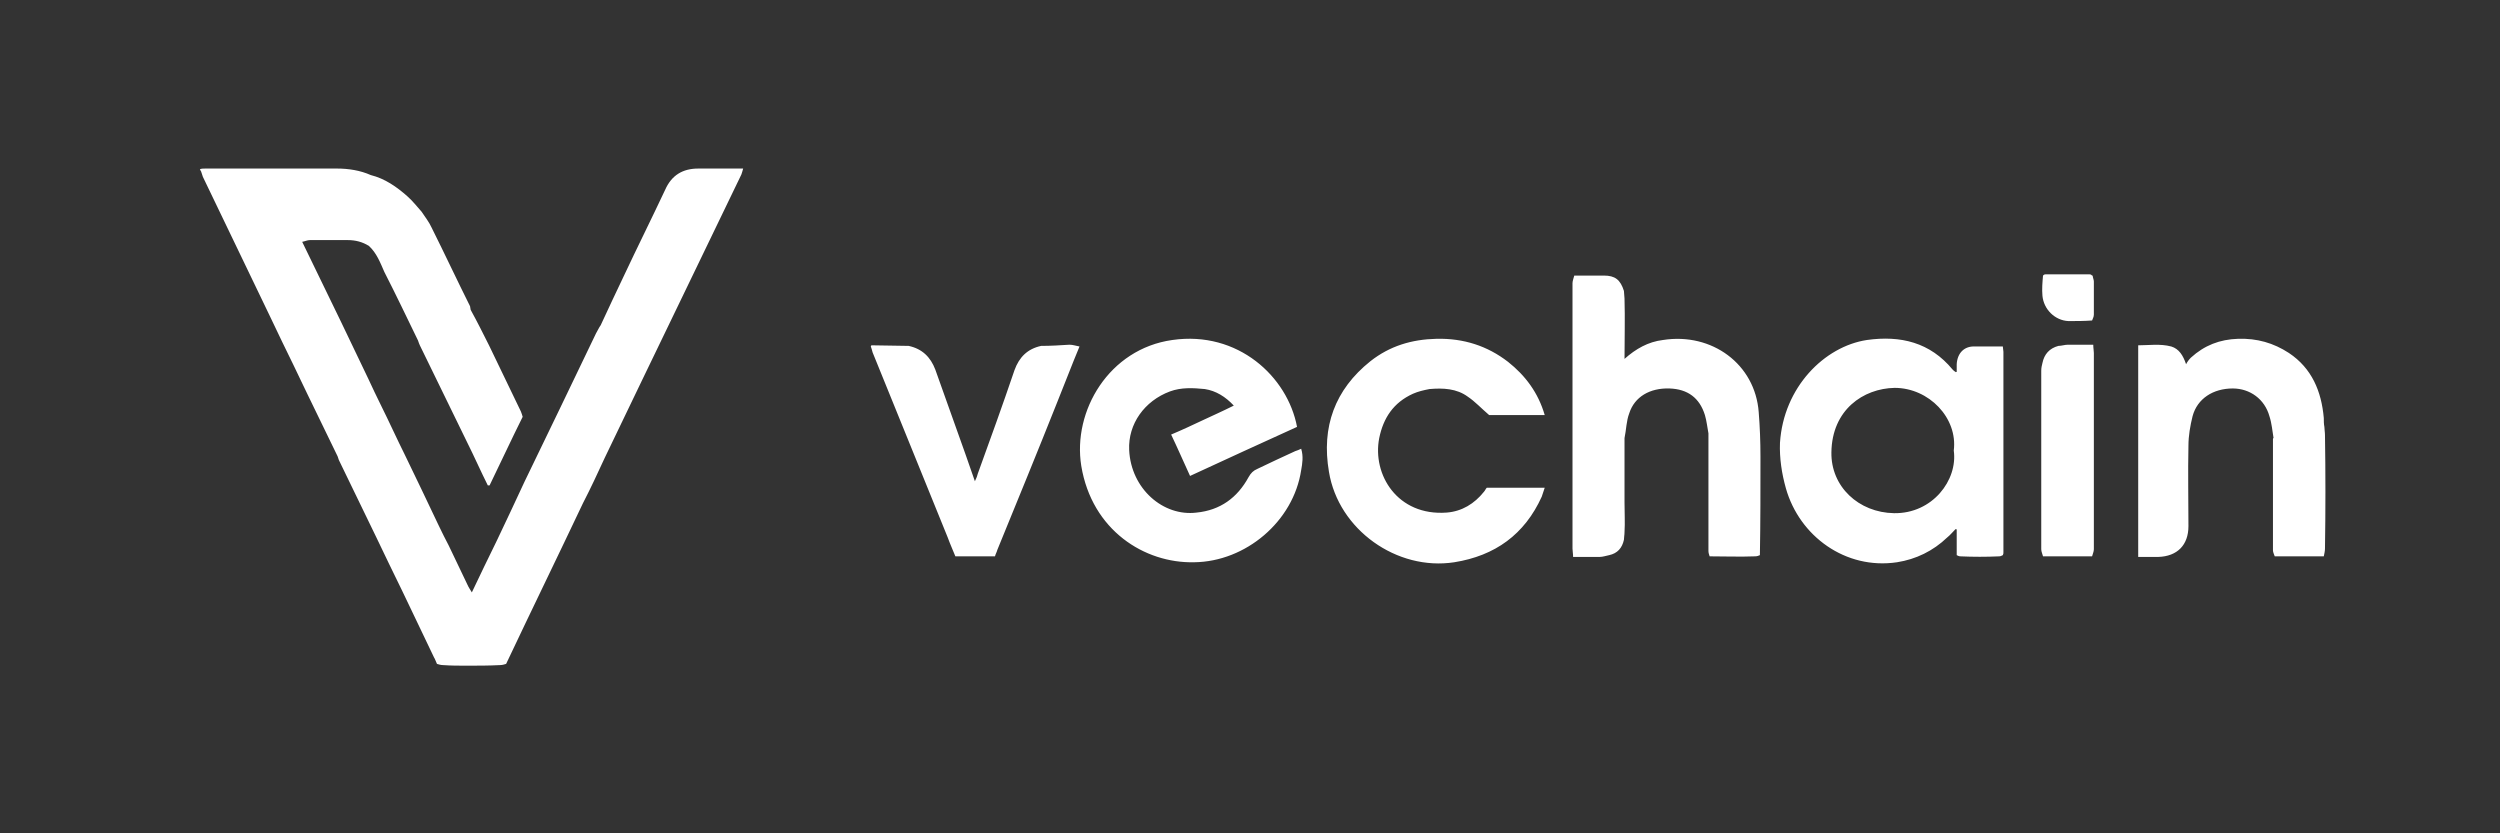 <svg width="114" height="38" viewBox="0 0 114 38" fill="none" xmlns="http://www.w3.org/2000/svg">
<rect x="0" y="0" width="114" height="38" fill="#333333" stroke="none"/>
<path fill-rule="evenodd" clip-rule="evenodd" d="M89.226 25.315V24.156C89.226 24.129 89.199 24.129 89.172 24.129C89.038 24.264 88.93 24.398 88.795 24.506C88.148 25.126 87.367 25.504 86.504 25.639C84.159 25.989 82.057 24.453 81.437 22.269C81.248 21.595 81.14 20.894 81.167 20.193C81.329 17.66 83.189 15.8 85.129 15.504C86.666 15.288 88.013 15.611 89.038 16.851C89.092 16.905 89.118 16.932 89.172 16.959C89.172 16.986 89.172 16.959 89.226 16.959C89.226 16.851 89.226 16.716 89.226 16.609C89.253 16.096 89.577 15.773 90.062 15.8C90.466 15.8 90.844 15.8 91.221 15.8C91.248 15.8 91.275 15.8 91.329 15.8C91.329 15.881 91.356 15.962 91.356 16.043C91.356 19.089 91.356 22.134 91.356 25.18C91.356 25.234 91.356 25.261 91.329 25.315C91.275 25.342 91.221 25.369 91.167 25.369C90.574 25.396 89.981 25.396 89.388 25.369C89.334 25.369 89.28 25.342 89.226 25.315ZM89.092 20.544C89.28 19.061 87.96 17.687 86.396 17.687C84.968 17.714 83.539 18.684 83.512 20.625C83.485 22.188 84.752 23.374 86.369 23.401C88.121 23.428 89.28 21.892 89.092 20.544ZM73.377 25.315C73.242 25.342 73.081 25.396 72.946 25.396C72.542 25.396 72.164 25.396 71.733 25.396C71.733 25.234 71.706 25.126 71.706 25.018C71.706 20.975 71.706 16.932 71.706 12.916C71.706 12.808 71.76 12.673 71.787 12.566C71.787 15.45 71.787 18.307 71.76 21.164V25.288V24.884C71.76 23.644 71.76 22.404 71.76 21.164C71.787 18.307 71.787 15.45 71.787 12.566C72.218 12.566 72.676 12.566 73.134 12.566C73.647 12.566 73.889 12.754 74.051 13.266C74.051 13.374 74.078 13.509 74.078 13.617C74.105 14.533 74.078 15.45 74.078 16.366C74.59 15.908 75.156 15.585 75.83 15.504C78.067 15.153 80.035 16.609 80.197 18.792C80.251 19.466 80.277 20.14 80.277 20.814C80.277 22.323 80.278 23.805 80.251 25.315C80.197 25.342 80.116 25.369 80.035 25.369C79.334 25.396 78.66 25.369 77.959 25.369C77.932 25.288 77.905 25.207 77.905 25.126C77.905 23.347 77.905 21.568 77.905 19.762C77.852 19.493 77.825 19.196 77.744 18.927C77.501 18.145 76.962 17.741 76.126 17.714C75.237 17.687 74.536 18.091 74.294 18.846C74.159 19.196 74.159 19.601 74.078 19.978C74.078 20.948 74.078 21.946 74.078 22.916C74.078 23.374 74.105 23.833 74.078 24.264C74.078 24.399 74.051 24.506 74.051 24.614C73.97 24.991 73.754 25.234 73.377 25.315ZM103.674 19.978C103.62 19.655 103.593 19.304 103.486 18.98C103.27 18.199 102.596 17.714 101.814 17.714C100.925 17.714 100.197 18.172 99.981 18.98C99.874 19.412 99.793 19.87 99.793 20.328C99.766 21.541 99.793 22.781 99.793 23.994C99.793 24.857 99.281 25.369 98.418 25.396C98.122 25.396 97.825 25.396 97.502 25.396V15.746C97.987 15.746 98.499 15.665 99.011 15.8C99.361 15.908 99.55 16.204 99.685 16.609C99.739 16.501 99.82 16.393 99.901 16.312C100.521 15.746 101.221 15.476 102.057 15.449C102.92 15.422 103.674 15.638 104.375 16.096C105.426 16.797 105.858 17.849 105.965 19.061C105.965 19.196 105.965 19.331 105.992 19.466C105.992 19.574 106.019 19.709 106.019 19.843C106.046 21.568 106.046 23.293 106.019 25.018C106.019 25.126 105.992 25.234 105.965 25.369H103.728C103.701 25.288 103.647 25.18 103.647 25.099C103.647 23.401 103.647 21.73 103.647 20.032C103.647 20.005 103.647 19.978 103.674 19.978ZM39.71 15.8C39.71 15.773 39.738 15.746 39.738 15.746C40.304 15.746 40.87 15.773 41.436 15.773C42.056 15.908 42.433 16.285 42.649 16.851C43.107 18.145 43.565 19.412 44.023 20.706C44.158 21.083 44.293 21.487 44.455 21.945C44.535 21.784 44.562 21.703 44.589 21.595C45.156 20.032 45.722 18.468 46.261 16.878C46.476 16.285 46.854 15.908 47.474 15.773C47.905 15.773 48.336 15.746 48.767 15.719C48.929 15.719 49.064 15.773 49.226 15.8C48.875 16.636 48.552 17.498 48.201 18.361C47.312 20.598 46.395 22.835 45.479 25.073C45.452 25.18 45.398 25.261 45.371 25.369H43.565C43.457 25.099 43.322 24.803 43.215 24.506C42.083 21.703 40.924 18.873 39.791 16.07C39.765 15.962 39.737 15.881 39.71 15.8ZM93.162 25.369C93.135 25.261 93.081 25.153 93.081 25.045C93.081 22.323 93.081 19.601 93.081 16.905C93.081 16.77 93.108 16.662 93.135 16.554C93.216 16.15 93.458 15.881 93.863 15.773C93.997 15.773 94.159 15.719 94.294 15.719C94.671 15.719 95.049 15.719 95.453 15.719C95.453 15.881 95.48 15.989 95.48 16.096C95.48 19.088 95.48 22.053 95.48 25.045C95.48 25.153 95.426 25.261 95.399 25.369H93.162ZM59.145 19.466C57.528 20.194 55.91 20.948 54.266 21.703C53.969 21.056 53.7 20.436 53.404 19.816C53.916 19.601 54.374 19.385 54.832 19.169C55.291 18.954 55.776 18.738 56.261 18.495C55.883 18.091 55.452 17.821 54.94 17.741C54.401 17.687 53.862 17.66 53.35 17.849C52.191 18.28 51.436 19.331 51.49 20.517C51.571 22.296 53.053 23.563 54.563 23.374C55.641 23.266 56.422 22.7 56.935 21.757C57.042 21.568 57.15 21.46 57.339 21.38C57.905 21.11 58.471 20.84 59.064 20.571C59.145 20.544 59.226 20.517 59.334 20.463C59.441 20.813 59.388 21.137 59.334 21.434C58.983 23.779 56.8 25.612 54.455 25.639C52.191 25.692 49.792 24.183 49.306 21.245C48.902 18.738 50.573 15.908 53.457 15.504C56.449 15.072 58.714 17.175 59.145 19.466ZM70.439 18.927H67.905C67.528 18.603 67.258 18.307 66.935 18.091C66.423 17.714 65.803 17.687 65.183 17.741C64.913 17.794 64.671 17.849 64.428 17.956C63.538 18.361 63.08 19.062 62.892 19.978C62.568 21.649 63.727 23.536 65.965 23.374C66.665 23.32 67.231 22.97 67.663 22.431C67.716 22.377 67.743 22.296 67.797 22.242H70.439C70.385 22.377 70.358 22.512 70.304 22.647C69.522 24.372 68.175 25.342 66.315 25.639C63.7 26.043 61.032 24.156 60.6 21.514C60.25 19.466 60.87 17.768 62.487 16.474C63.377 15.773 64.374 15.476 65.506 15.449C66.746 15.422 67.825 15.773 68.768 16.501C69.55 17.121 70.142 17.902 70.439 18.927Z" fill="white"/>
<path d="M94.325 14.641C94.674 14.641 95.05 14.641 95.399 14.614C95.426 14.533 95.48 14.452 95.48 14.344V12.835C95.48 12.754 95.426 12.646 95.426 12.566H95.399L95.399 12.565C95.372 12.538 95.345 12.511 95.291 12.511H93.27C93.216 12.511 93.189 12.539 93.162 12.566C93.135 12.862 93.108 13.185 93.135 13.482C93.189 14.102 93.701 14.614 94.321 14.641H94.325Z" fill="white"/>
<path fill-rule="evenodd" clip-rule="evenodd" d="M33.538 7.686C33.646 7.686 33.754 7.686 33.888 7.686C33.861 7.794 33.834 7.875 33.807 7.956C32.298 11.083 30.788 14.209 29.279 17.336C28.713 18.522 28.147 19.681 27.581 20.867C27.257 21.568 26.934 22.269 26.584 22.943C25.424 25.395 24.238 27.821 23.079 30.274C22.999 30.301 22.891 30.328 22.81 30.328C22.298 30.355 21.786 30.355 21.273 30.355C20.923 30.355 20.573 30.355 20.195 30.328C20.114 30.328 20.007 30.301 19.926 30.274C19.872 30.166 19.845 30.058 19.791 29.978C19.306 28.953 18.82 27.956 18.335 26.932C17.931 26.123 17.554 25.314 17.149 24.479C16.583 23.32 16.017 22.134 15.451 20.975C15.424 20.921 15.424 20.867 15.397 20.813C14.939 19.87 14.481 18.926 14.023 17.983C13.807 17.552 13.618 17.12 13.403 16.689C13.052 15.961 12.675 15.207 12.324 14.452C11.3 12.322 10.276 10.193 9.251 8.063C9.225 7.982 9.198 7.902 9.171 7.821C9.144 7.794 9.144 7.767 9.117 7.713C9.198 7.686 9.279 7.686 9.359 7.686H11.839C13.025 7.686 14.184 7.686 15.37 7.686C15.882 7.686 16.422 7.767 16.907 7.983C17.554 8.144 18.093 8.522 18.578 8.953C18.821 9.169 19.009 9.411 19.225 9.654C19.387 9.896 19.575 10.139 19.683 10.382C20.276 11.568 20.842 12.78 21.435 13.966C21.435 14.02 21.462 14.074 21.462 14.128C21.759 14.667 22.028 15.206 22.298 15.745C22.783 16.743 23.268 17.767 23.753 18.765C23.78 18.846 23.807 18.899 23.834 19.007C23.322 20.032 22.837 21.083 22.325 22.134C22.298 22.134 22.271 22.134 22.244 22.134C21.92 21.487 21.624 20.813 21.3 20.166C20.573 18.683 19.872 17.228 19.144 15.745C19.117 15.691 19.09 15.611 19.063 15.53C18.551 14.479 18.066 13.455 17.527 12.403C17.338 11.972 17.176 11.541 16.826 11.217C16.529 11.029 16.206 10.948 15.855 10.948C15.828 10.948 15.802 10.948 15.802 10.948C15.559 10.948 15.343 10.948 15.101 10.948C14.912 10.948 14.75 10.948 14.562 10.948C14.4 10.948 14.265 10.948 14.13 10.948C14.023 10.948 13.915 11.001 13.78 11.028C14.373 12.241 14.966 13.482 15.559 14.694C15.963 15.557 16.395 16.419 16.799 17.282C16.988 17.686 17.176 18.091 17.365 18.468C17.742 19.223 18.093 20.005 18.47 20.759C18.982 21.811 19.494 22.888 20.006 23.966C20.141 24.263 20.303 24.56 20.465 24.883C20.761 25.503 21.058 26.123 21.354 26.743C21.381 26.797 21.435 26.878 21.516 27.013C21.893 26.204 22.271 25.45 22.648 24.668C23.079 23.778 23.484 22.889 23.915 21.972C24.993 19.735 26.098 17.47 27.176 15.206C27.257 15.072 27.311 14.937 27.392 14.829C27.743 14.075 28.093 13.32 28.443 12.592C29.063 11.271 29.71 9.977 30.33 8.657C30.627 7.983 31.139 7.686 31.84 7.686H31.867C32.028 7.686 32.217 7.686 32.379 7.686C32.702 7.686 33.026 7.686 33.349 7.686C33.403 7.686 33.484 7.686 33.538 7.686Z" fill="white"/>
</svg>
